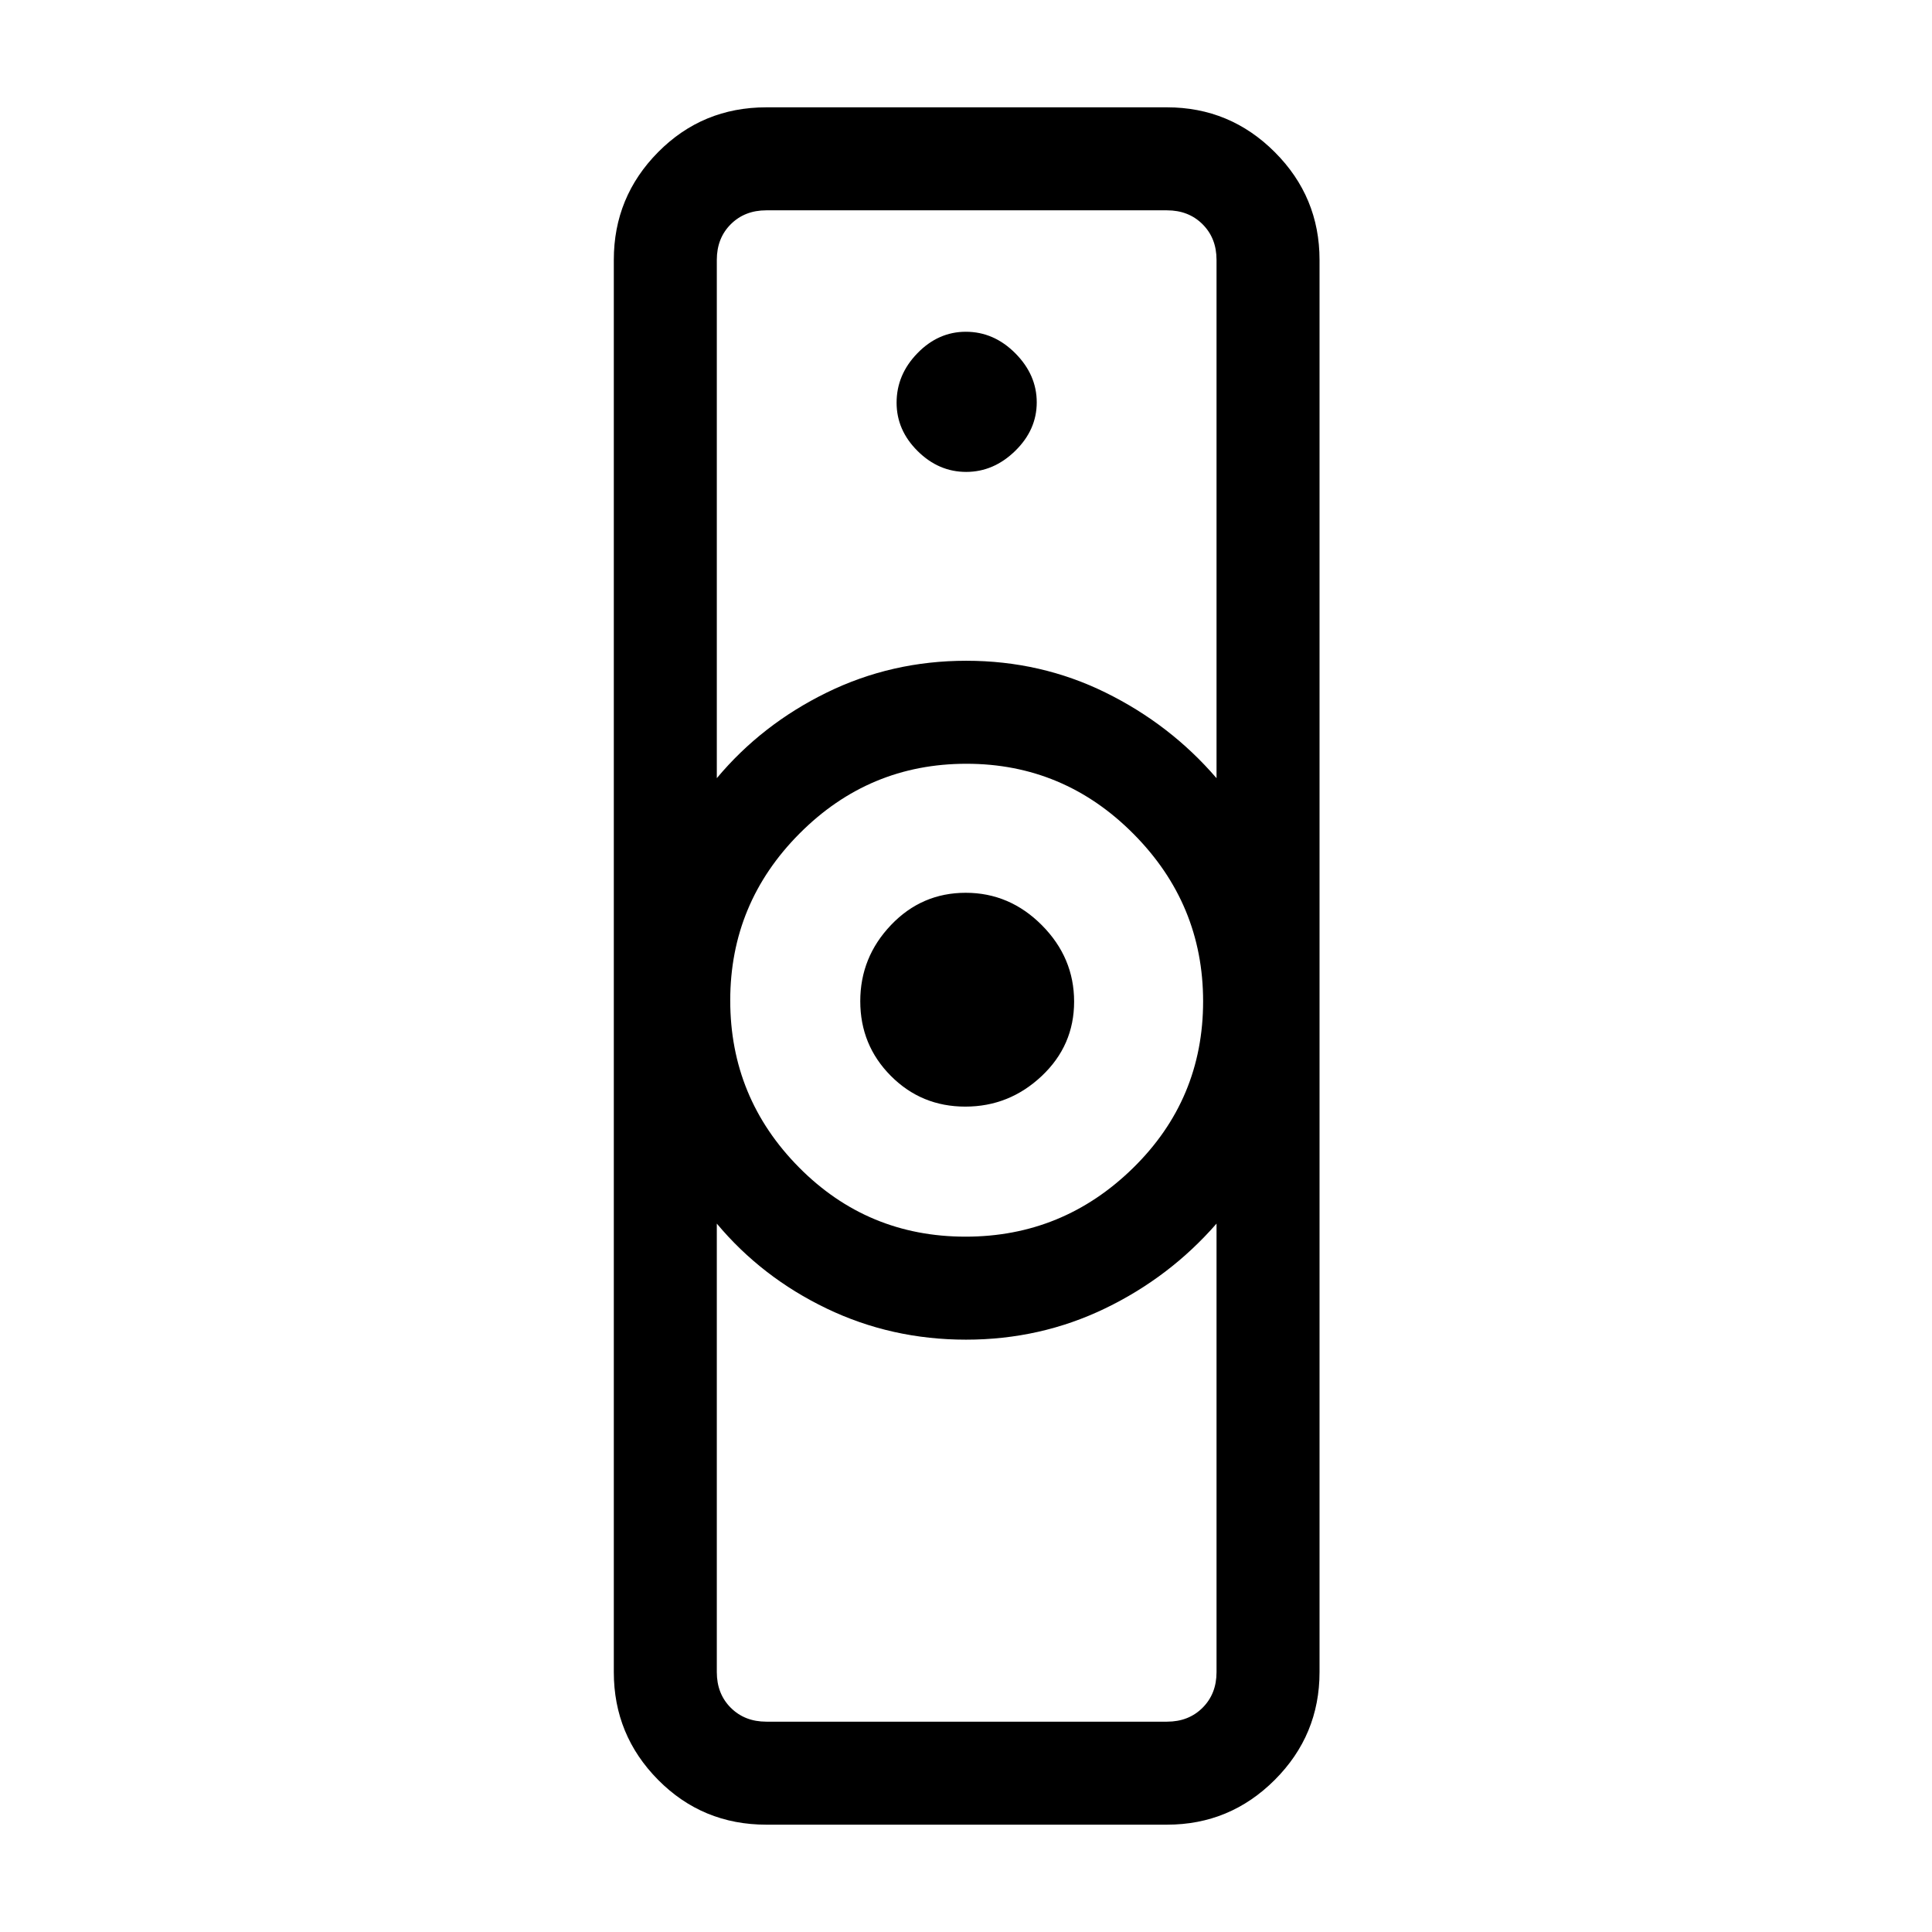 <svg xmlns="http://www.w3.org/2000/svg" height="40" viewBox="0 -960 960 960" width="40"><path d="M380.79-104.51h199.08q10.77 0 17.69-6.93 6.93-6.92 6.93-17.69V-352q-23.25 26.66-55.4 42.16-32.15 15.51-69.09 15.51-37.04 0-69.28-15.49-32.23-15.49-54.54-42.18v222.87q0 10.77 6.92 17.69 6.93 6.93 17.69 6.93Zm98.99-241q48.39 0 83.22-34.11 34.82-34.11 34.82-82.83 0-48.39-34.61-83.21-34.6-34.83-82.99-34.83-48.39 0-82.88 34.61-34.49 34.61-34.49 83t34.1 82.88q34.11 34.49 82.83 34.49Zm-123.6-227.82q22.31-26.7 54.59-42.52 32.28-15.82 69.37-15.82t69.23 15.82q32.14 15.82 55.12 42.52v-257.54q0-10.77-6.93-17.69-6.92-6.93-17.69-6.93H380.79q-10.76 0-17.69 6.93-6.92 6.92-6.92 17.69v257.54Zm24.61 520q-31.72 0-53.76-22.25Q305-97.83 305-129.13v-701.74q0-31.3 22.03-53.55 22.04-22.25 53.76-22.25h199.08q31.3 0 53.55 22.25 22.25 22.25 22.25 53.55v701.74q0 31.3-22.25 53.55-22.25 22.25-53.55 22.25H380.79Zm98.86-356.8q-21.82 0-37.01-15.28-15.18-15.28-15.18-37.11t15.28-37.85q15.28-16.01 37.11-16.01t37.85 16.11q16.02 16.12 16.02 37.95 0 21.83-16.12 37.01t-37.95 15.18Zm.43-315.38q13.66 0 24.37-10.45 10.7-10.45 10.7-24.12 0-13.66-10.64-24.37-10.65-10.7-24.6-10.7-13.67 0-24.03 10.64-10.37 10.65-10.37 24.6 0 13.67 10.45 24.03 10.45 10.37 24.12 10.37ZM480-294.33Zm0-337.34Z"/></svg>